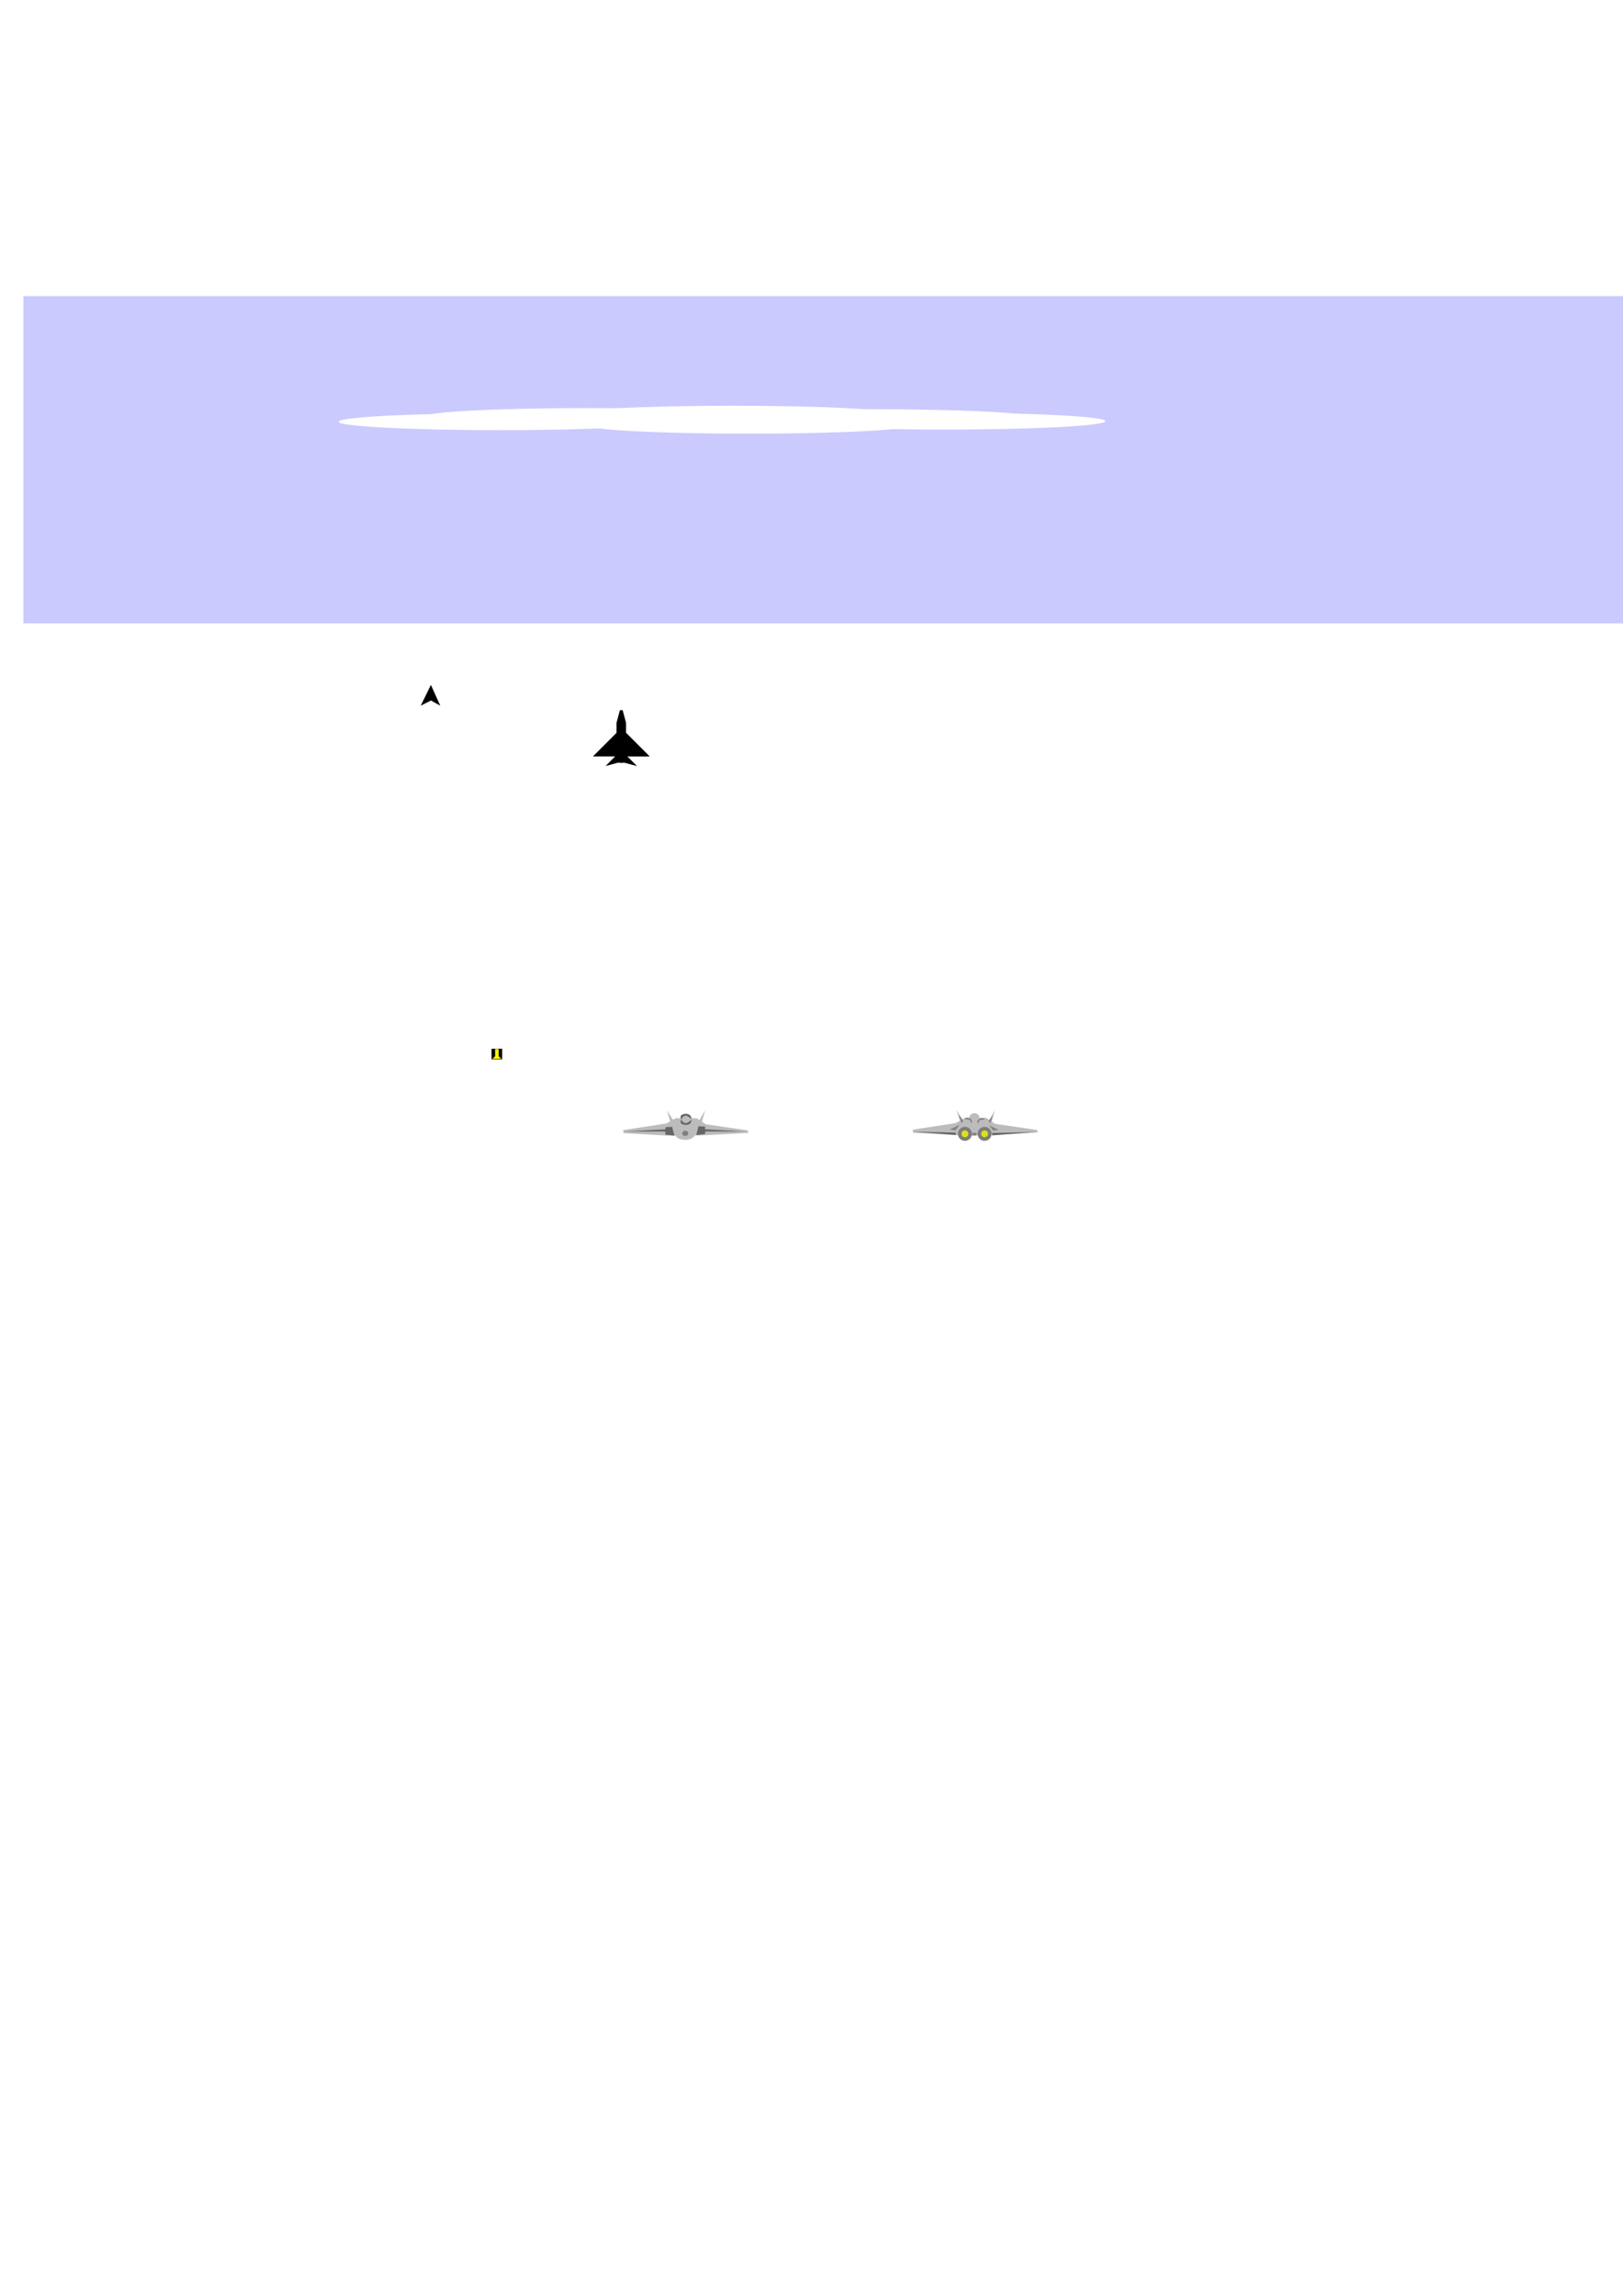 <?xml version="1.0" encoding="UTF-8" standalone="no"?>
<!-- Created with Inkscape (http://www.inkscape.org/) -->

<svg
   xmlns:dc="http://purl.org/dc/elements/1.1/"
   xmlns:cc="http://creativecommons.org/ns#"
   xmlns:rdf="http://www.w3.org/1999/02/22-rdf-syntax-ns#"
   xmlns:svg="http://www.w3.org/2000/svg"
   xmlns="http://www.w3.org/2000/svg"
   xmlns:xlink="http://www.w3.org/1999/xlink"
   xmlns:sodipodi="http://sodipodi.sourceforge.net/DTD/sodipodi-0.dtd"
   xmlns:inkscape="http://www.inkscape.org/namespaces/inkscape"
   width="744.094"
   height="1052.362"
   id="svg2"
   version="1.1"
   inkscape:version="0.48.1 r9760"
   sodipodi:docname="drawing-1.svg">
  <defs
     id="defs4">
    <linearGradient
       inkscape:collect="always"
       id="linearGradient4923">
      <stop
         style="stop-color:#ffffff;stop-opacity:1;"
         offset="0"
         id="stop4925" />
      <stop
         style="stop-color:#ffffff;stop-opacity:0;"
         offset="1"
         id="stop4927" />
    </linearGradient>
    <filter
       inkscape:collect="always"
       id="filter3829"
       x="-0.09"
       width="1.18"
       y="-0.266"
       height="1.532">
      <feGaussianBlur
         inkscape:collect="always"
         stdDeviation="2.619"
         id="feGaussianBlur3831" />
    </filter>
    <filter
       inkscape:collect="always"
       id="filter4003"
       x="-0.343"
       width="1.685"
       y="-1.013"
       height="3.027">
      <feGaussianBlur
         inkscape:collect="always"
         stdDeviation="9.972"
         id="feGaussianBlur4005" />
    </filter>
    <filter
       inkscape:collect="always"
       id="filter4007"
       x="-0.36"
       width="1.72"
       y="-1.065"
       height="3.129">
      <feGaussianBlur
         inkscape:collect="always"
         stdDeviation="10.475"
         id="feGaussianBlur4009" />
    </filter>
    <linearGradient
       inkscape:collect="always"
       xlink:href="#linearGradient4923"
       id="linearGradient4929"
       x1="289.409"
       y1="-497.284"
       x2="289.409"
       y2="-584.07"
       gradientUnits="userSpaceOnUse" />
    <linearGradient
       inkscape:collect="always"
       xlink:href="#linearGradient4923"
       id="linearGradient4935"
       gradientUnits="userSpaceOnUse"
       x1="289.409"
       y1="-497.284"
       x2="289.409"
       y2="-584.07" />
    <linearGradient
       inkscape:collect="always"
       xlink:href="#linearGradient4923"
       id="linearGradient4951"
       gradientUnits="userSpaceOnUse"
       x1="289.409"
       y1="-497.284"
       x2="289.409"
       y2="-584.07" />
    <linearGradient
       inkscape:collect="always"
       xlink:href="#linearGradient4923"
       id="linearGradient5060"
       gradientUnits="userSpaceOnUse"
       x1="289.409"
       y1="-497.284"
       x2="289.409"
       y2="-584.07"
       gradientTransform="matrix(1.276,0,0,0.995,2.672,-157.04)" />
  </defs>
  <sodipodi:namedview
     id="base"
     pagecolor="#ffffff"
     bordercolor="#666666"
     borderopacity="1.0"
     inkscape:pageopacity="0.0"
     inkscape:pageshadow="2"
     inkscape:zoom="2.8"
     inkscape:cx="255.71394"
     inkscape:cy="565.25293"
     inkscape:document-units="px"
     inkscape:current-layer="g2999"
     showgrid="false"
     inkscape:window-width="1366"
     inkscape:window-height="717"
     inkscape:window-x="0"
     inkscape:window-y="24"
     inkscape:window-maximized="1" />
  <g
     inkscape:label="Layer 1"
     inkscape:groupmode="layer"
     id="layer1">
    <g
       id="g2999"
       inkscape:export-filename="/home/ubuntu/htdocs/js/nodejs/topgun/public/images/plane.png"
       inkscape:export-xdpi="67.948006"
       inkscape:export-ydpi="67.948006"
       transform="matrix(0.726,0,0,0.726,74.187,89.084)">
      <g
         id="g3007"
         inkscape:export-filename="/home/ubuntu/htdocs/js/nodejs/topgun/public/images/plane.png"
         inkscape:export-xdpi="96.419998"
         inkscape:export-ydpi="96.419998">
        <rect
           style="fill:#ffffff;fill-opacity:1;stroke:none"
           id="rect2997"
           width="38.571"
           height="38.57"
           x="270.714"
           y="322.996"
           ry="2.02" />
        <path
           style="fill:#000000;stroke:#000000;stroke-width:1px;stroke-linecap:butt;stroke-linejoin:miter;stroke-opacity:1"
           d="m 289.643,326.291 -2.019,7.533 0,6.395 -14.169,14.169 14.045,0 -5.594,5.594 6.094,-1.633 2.357,0 0,-32.059 z"
           id="path2989"
           inkscape:connector-curvature="0" />
        <path
           inkscape:connector-curvature="0"
           id="path2991"
           d="m 290.632,326.164 2.028,7.569 0,6.425 14.236,14.236 -14.111,0 5.62,5.62 -6.123,-1.641 -2.368,0 0,-32.21 z"
           style="fill:#000000;stroke:#000000;stroke-width:1.005px;stroke-linecap:butt;stroke-linejoin:miter;stroke-opacity:1" />
      </g>
      <g
         id="g3786"
         inkscape:export-filename="/home/ubuntu/htdocs/js/nodejs/topgun/public/images/plane.png"
         inkscape:export-xdpi="90"
         inkscape:export-ydpi="90">
        <rect
           inkscape:export-ydpi="90"
           inkscape:export-xdpi="90"
           inkscape:export-filename="/home/ubuntu/htdocs/js/nodejs/topgun/public/images/enemy.png"
           ry="0"
           y="309.531"
           x="162.483"
           height="13.775"
           width="13.775"
           id="rect3782"
           style="fill:#ffffff;fill-opacity:1;stroke:none" />
        <path
           inkscape:export-filename="/home/ubuntu/htdocs/js/nodejs/topgun/public/images/enemy.png"
           inkscape:export-ydpi="90"
           inkscape:export-xdpi="90"
           sodipodi:nodetypes="cccc"
           inkscape:connector-curvature="0"
           id="path3012"
           d="m 169.925,309.716 -6.428,13.166 12.355,0 z"
           style="fill:#000000;stroke:none" />
        <path
           sodipodi:nodetypes="cccc"
           inkscape:connector-curvature="0"
           id="path3784"
           d="m 163.252,322.968 6.724,-3.389 6.062,3.386 z"
           style="fill:#ffffff;stroke:none" />
      </g>
      <g
         id="g3861"
         transform="matrix(1.797,0,0,0.557,677.224,108.59)"
         style="filter:url(#filter4003)"
         inkscape:export-filename="/home/ubuntu/htdocs/js/nodejs/topgun/public/images/stitched-panorama-reel.jpg.png"
         inkscape:export-xdpi="110.39"
         inkscape:export-ydpi="110.39">
        <path
           sodipodi:type="arc"
           style="fill:#ffffff;fill-opacity:1;stroke:none"
           id="path3863"
           sodipodi:cx="77.85714"
           sodipodi:cy="263.07648"
           sodipodi:rx="10.714286"
           sodipodi:ry="2.8571429"
           d="m 88.571,263.076 c 0,1.578 -4.797,2.857 -10.714,2.857 -5.917,0 -10.714,-1.279 -10.714,-2.857 0,-1.578 4.797,-2.857 10.714,-2.857 5.917,0 10.714,1.279 10.714,2.857 z"
           transform="matrix(1.377,0,0,2.497,-102.192,-413.952)" />
        <path
           transform="matrix(1.377,0,0,2.497,-94.32,-418.38)"
           d="m 88.571,263.076 c 0,1.578 -4.797,2.857 -10.714,2.857 -5.917,0 -10.714,-1.279 -10.714,-2.857 0,-1.578 4.797,-2.857 10.714,-2.857 5.917,0 10.714,1.279 10.714,2.857 z"
           sodipodi:ry="2.8571429"
           sodipodi:rx="10.714286"
           sodipodi:cy="263.07648"
           sodipodi:cx="77.85714"
           id="path3865"
           style="fill:#ffffff;fill-opacity:1;stroke:none"
           sodipodi:type="arc" />
        <path
           sodipodi:type="arc"
           style="fill:#ffffff;fill-opacity:1;stroke:none"
           id="path3867"
           sodipodi:cx="77.85714"
           sodipodi:cy="263.07648"
           sodipodi:rx="10.714286"
           sodipodi:ry="2.8571429"
           d="m 88.571,263.076 c 0,1.578 -4.797,2.857 -10.714,2.857 -5.917,0 -10.714,-1.279 -10.714,-2.857 0,-1.578 4.797,-2.857 10.714,-2.857 5.917,0 10.714,1.279 10.714,2.857 z"
           transform="matrix(1.377,0,0,2.497,-79.562,-411.001)" />
        <path
           transform="matrix(1.377,0,0,2.497,-68.246,-417.396)"
           d="m 88.571,263.076 c 0,1.578 -4.797,2.857 -10.714,2.857 -5.917,0 -10.714,-1.279 -10.714,-2.857 0,-1.578 4.797,-2.857 10.714,-2.857 5.917,0 10.714,1.279 10.714,2.857 z"
           sodipodi:ry="2.8571429"
           sodipodi:rx="10.714286"
           sodipodi:cy="263.07648"
           sodipodi:cx="77.85714"
           id="path3869"
           style="fill:#ffffff;fill-opacity:1;stroke:none"
           sodipodi:type="arc" />
        <path
           sodipodi:type="arc"
           style="fill:#ffffff;fill-opacity:1;stroke:none"
           id="path3871"
           sodipodi:cx="77.85714"
           sodipodi:cy="263.07648"
           sodipodi:rx="10.714286"
           sodipodi:ry="2.8571429"
           d="m 88.571,263.076 c 0,1.578 -4.797,2.857 -10.714,2.857 -5.917,0 -10.714,-1.279 -10.714,-2.857 0,-1.578 4.797,-2.857 10.714,-2.857 5.917,0 10.714,1.279 10.714,2.857 z"
           transform="matrix(1.377,0,0,2.497,-81.037,-420.348)" />
        <path
           transform="matrix(1.377,0,0,2.497,-61.851,-414.444)"
           d="m 88.571,263.076 c 0,1.578 -4.797,2.857 -10.714,2.857 -5.917,0 -10.714,-1.279 -10.714,-2.857 0,-1.578 4.797,-2.857 10.714,-2.857 5.917,0 10.714,1.279 10.714,2.857 z"
           sodipodi:ry="2.8571429"
           sodipodi:rx="10.714286"
           sodipodi:cy="263.07648"
           sodipodi:cx="77.85714"
           id="path3873"
           style="fill:#ffffff;fill-opacity:1;stroke:none"
           sodipodi:type="arc" />
      </g>
      <rect
         style="fill:#cacaff;fill-opacity:1;stroke:none"
         id="rect3791"
         width="2275.612"
         height="206.623"
         x="-87.398"
         y="64.266"
         inkscape:export-filename="/home/ubuntu/htdocs/js/nodejs/topgun/public/images/stitched-panorama-reel.jpg.png"
         inkscape:export-xdpi="110.39"
         inkscape:export-ydpi="110.39" />
      <g
         style="filter:url(#filter4007)"
         id="g4011"
         transform="matrix(3.198,0,0,0.345,1025.93,91.338)"
         inkscape:export-filename="/home/ubuntu/htdocs/js/nodejs/topgun/public/images/stitched-panorama-reel.jpg.png"
         inkscape:export-xdpi="110.39"
         inkscape:export-ydpi="110.39">
        <path
           sodipodi:type="arc"
           style="fill:#ffffff;fill-opacity:1;stroke:none"
           id="path4013"
           sodipodi:cx="77.85714"
           sodipodi:cy="263.07648"
           sodipodi:rx="10.714286"
           sodipodi:ry="2.8571429"
           d="m 88.571,263.076 c 0,1.578 -4.797,2.857 -10.714,2.857 -5.917,0 -10.714,-1.279 -10.714,-2.857 0,-1.578 4.797,-2.857 10.714,-2.857 5.917,0 10.714,1.279 10.714,2.857 z"
           transform="matrix(1.377,0,0,2.497,-102.192,-413.952)" />
        <path
           transform="matrix(1.377,0,0,2.497,-94.32,-418.38)"
           d="m 88.571,263.076 c 0,1.578 -4.797,2.857 -10.714,2.857 -5.917,0 -10.714,-1.279 -10.714,-2.857 0,-1.578 4.797,-2.857 10.714,-2.857 5.917,0 10.714,1.279 10.714,2.857 z"
           sodipodi:ry="2.8571429"
           sodipodi:rx="10.714286"
           sodipodi:cy="263.07648"
           sodipodi:cx="77.85714"
           id="path4015"
           style="fill:#ffffff;fill-opacity:1;stroke:none"
           sodipodi:type="arc" />
        <path
           sodipodi:type="arc"
           style="fill:#ffffff;fill-opacity:1;stroke:none"
           id="path4017"
           sodipodi:cx="77.85714"
           sodipodi:cy="263.07648"
           sodipodi:rx="10.714286"
           sodipodi:ry="2.8571429"
           d="m 88.571,263.076 c 0,1.578 -4.797,2.857 -10.714,2.857 -5.917,0 -10.714,-1.279 -10.714,-2.857 0,-1.578 4.797,-2.857 10.714,-2.857 5.917,0 10.714,1.279 10.714,2.857 z"
           transform="matrix(1.377,0,0,2.497,-79.562,-411.001)" />
        <path
           transform="matrix(1.377,0,0,2.497,-68.246,-417.396)"
           d="m 88.571,263.076 c 0,1.578 -4.797,2.857 -10.714,2.857 -5.917,0 -10.714,-1.279 -10.714,-2.857 0,-1.578 4.797,-2.857 10.714,-2.857 5.917,0 10.714,1.279 10.714,2.857 z"
           sodipodi:ry="2.8571429"
           sodipodi:rx="10.714286"
           sodipodi:cy="263.07648"
           sodipodi:cx="77.85714"
           id="path4019"
           style="fill:#ffffff;fill-opacity:1;stroke:none"
           sodipodi:type="arc" />
        <path
           sodipodi:type="arc"
           style="fill:#ffffff;fill-opacity:1;stroke:none"
           id="path4021"
           sodipodi:cx="77.85714"
           sodipodi:cy="263.07648"
           sodipodi:rx="10.714286"
           sodipodi:ry="2.8571429"
           d="m 88.571,263.076 c 0,1.578 -4.797,2.857 -10.714,2.857 -5.917,0 -10.714,-1.279 -10.714,-2.857 0,-1.578 4.797,-2.857 10.714,-2.857 5.917,0 10.714,1.279 10.714,2.857 z"
           transform="matrix(1.377,0,0,2.497,-81.037,-420.348)" />
        <path
           transform="matrix(1.377,0,0,2.497,-61.851,-414.444)"
           d="m 88.571,263.076 c 0,1.578 -4.797,2.857 -10.714,2.857 -5.917,0 -10.714,-1.279 -10.714,-2.857 0,-1.578 4.797,-2.857 10.714,-2.857 5.917,0 10.714,1.279 10.714,2.857 z"
           sodipodi:ry="2.8571429"
           sodipodi:rx="10.714286"
           sodipodi:cy="263.07648"
           sodipodi:cx="77.85714"
           id="path4023"
           style="fill:#ffffff;fill-opacity:1;stroke:none"
           sodipodi:type="arc" />
      </g>
      <g
         transform="matrix(6.933,0,0,0.747,179.155,-37.905)"
         id="g4025"
         style="filter:url(#filter4007)"
         inkscape:export-filename="/home/ubuntu/htdocs/js/nodejs/topgun/public/images/stitched-panorama-reel.jpg.png"
         inkscape:export-xdpi="110.39"
         inkscape:export-ydpi="110.39">
        <path
           transform="matrix(1.377,0,0,2.497,-102.192,-413.952)"
           d="m 88.571,263.076 c 0,1.578 -4.797,2.857 -10.714,2.857 -5.917,0 -10.714,-1.279 -10.714,-2.857 0,-1.578 4.797,-2.857 10.714,-2.857 5.917,0 10.714,1.279 10.714,2.857 z"
           sodipodi:ry="2.8571429"
           sodipodi:rx="10.714286"
           sodipodi:cy="263.07648"
           sodipodi:cx="77.85714"
           id="path4027"
           style="fill:#ffffff;fill-opacity:1;stroke:none"
           sodipodi:type="arc" />
        <path
           sodipodi:type="arc"
           style="fill:#ffffff;fill-opacity:1;stroke:none"
           id="path4029"
           sodipodi:cx="77.85714"
           sodipodi:cy="263.07648"
           sodipodi:rx="10.714286"
           sodipodi:ry="2.8571429"
           d="m 88.571,263.076 c 0,1.578 -4.797,2.857 -10.714,2.857 -5.917,0 -10.714,-1.279 -10.714,-2.857 0,-1.578 4.797,-2.857 10.714,-2.857 5.917,0 10.714,1.279 10.714,2.857 z"
           transform="matrix(1.377,0,0,2.497,-94.32,-418.38)" />
        <path
           transform="matrix(1.377,0,0,2.497,-79.562,-411.001)"
           d="m 88.571,263.076 c 0,1.578 -4.797,2.857 -10.714,2.857 -5.917,0 -10.714,-1.279 -10.714,-2.857 0,-1.578 4.797,-2.857 10.714,-2.857 5.917,0 10.714,1.279 10.714,2.857 z"
           sodipodi:ry="2.8571429"
           sodipodi:rx="10.714286"
           sodipodi:cy="263.07648"
           sodipodi:cx="77.85714"
           id="path4031"
           style="fill:#ffffff;fill-opacity:1;stroke:none"
           sodipodi:type="arc" />
        <path
           sodipodi:type="arc"
           style="fill:#ffffff;fill-opacity:1;stroke:none"
           id="path4033"
           sodipodi:cx="77.85714"
           sodipodi:cy="263.07648"
           sodipodi:rx="10.714286"
           sodipodi:ry="2.8571429"
           d="m 88.571,263.076 c 0,1.578 -4.797,2.857 -10.714,2.857 -5.917,0 -10.714,-1.279 -10.714,-2.857 0,-1.578 4.797,-2.857 10.714,-2.857 5.917,0 10.714,1.279 10.714,2.857 z"
           transform="matrix(1.377,0,0,2.497,-68.246,-417.396)" />
        <path
           transform="matrix(1.377,0,0,2.497,-81.037,-420.348)"
           d="m 88.571,263.076 c 0,1.578 -4.797,2.857 -10.714,2.857 -5.917,0 -10.714,-1.279 -10.714,-2.857 0,-1.578 4.797,-2.857 10.714,-2.857 5.917,0 10.714,1.279 10.714,2.857 z"
           sodipodi:ry="2.8571429"
           sodipodi:rx="10.714286"
           sodipodi:cy="263.07648"
           sodipodi:cx="77.85714"
           id="path4035"
           style="fill:#ffffff;fill-opacity:1;stroke:none"
           sodipodi:type="arc" />
        <path
           sodipodi:type="arc"
           style="fill:#ffffff;fill-opacity:1;stroke:none"
           id="path4037"
           sodipodi:cx="77.85714"
           sodipodi:cy="263.07648"
           sodipodi:rx="10.714286"
           sodipodi:ry="2.8571429"
           d="m 88.571,263.076 c 0,1.578 -4.797,2.857 -10.714,2.857 -5.917,0 -10.714,-1.279 -10.714,-2.857 0,-1.578 4.797,-2.857 10.714,-2.857 5.917,0 10.714,1.279 10.714,2.857 z"
           transform="matrix(1.377,0,0,2.497,-61.851,-414.444)" />
      </g>
      <g
         style="filter:url(#filter3829)"
         id="g4043"
         transform="matrix(2.533,0,0,1.495,1893.386,-120.867)"
         inkscape:export-filename="/home/ubuntu/htdocs/js/nodejs/topgun/public/images/stitched-panorama-reel.jpg.png"
         inkscape:export-xdpi="110.39"
         inkscape:export-ydpi="110.39">
        <path
           sodipodi:type="arc"
           style="fill:#ffffff;fill-opacity:1;stroke:none"
           id="path4045"
           sodipodi:cx="77.85714"
           sodipodi:cy="263.07648"
           sodipodi:rx="10.714286"
           sodipodi:ry="2.8571429"
           d="m 88.571,263.076 c 0,1.578 -4.797,2.857 -10.714,2.857 -5.917,0 -10.714,-1.279 -10.714,-2.857 0,-1.578 4.797,-2.857 10.714,-2.857 5.917,0 10.714,1.279 10.714,2.857 z"
           transform="matrix(1.377,0,0,2.497,-102.192,-413.952)" />
        <path
           transform="matrix(1.377,0,0,2.497,-94.32,-418.38)"
           d="m 88.571,263.076 c 0,1.578 -4.797,2.857 -10.714,2.857 -5.917,0 -10.714,-1.279 -10.714,-2.857 0,-1.578 4.797,-2.857 10.714,-2.857 5.917,0 10.714,1.279 10.714,2.857 z"
           sodipodi:ry="2.8571429"
           sodipodi:rx="10.714286"
           sodipodi:cy="263.07648"
           sodipodi:cx="77.85714"
           id="path4047"
           style="fill:#ffffff;fill-opacity:1;stroke:none"
           sodipodi:type="arc" />
        <path
           sodipodi:type="arc"
           style="fill:#ffffff;fill-opacity:1;stroke:none"
           id="path4049"
           sodipodi:cx="77.85714"
           sodipodi:cy="263.07648"
           sodipodi:rx="10.714286"
           sodipodi:ry="2.8571429"
           d="m 88.571,263.076 c 0,1.578 -4.797,2.857 -10.714,2.857 -5.917,0 -10.714,-1.279 -10.714,-2.857 0,-1.578 4.797,-2.857 10.714,-2.857 5.917,0 10.714,1.279 10.714,2.857 z"
           transform="matrix(1.377,0,0,2.497,-79.562,-411.001)" />
        <path
           transform="matrix(1.377,0,0,2.497,-68.246,-417.396)"
           d="m 88.571,263.076 c 0,1.578 -4.797,2.857 -10.714,2.857 -5.917,0 -10.714,-1.279 -10.714,-2.857 0,-1.578 4.797,-2.857 10.714,-2.857 5.917,0 10.714,1.279 10.714,2.857 z"
           sodipodi:ry="2.8571429"
           sodipodi:rx="10.714286"
           sodipodi:cy="263.07648"
           sodipodi:cx="77.85714"
           id="path4051"
           style="fill:#ffffff;fill-opacity:1;stroke:none"
           sodipodi:type="arc" />
        <path
           sodipodi:type="arc"
           style="fill:#ffffff;fill-opacity:1;stroke:none"
           id="path4053"
           sodipodi:cx="77.85714"
           sodipodi:cy="263.07648"
           sodipodi:rx="10.714286"
           sodipodi:ry="2.8571429"
           d="m 88.571,263.076 c 0,1.578 -4.797,2.857 -10.714,2.857 -5.917,0 -10.714,-1.279 -10.714,-2.857 0,-1.578 4.797,-2.857 10.714,-2.857 5.917,0 10.714,1.279 10.714,2.857 z"
           transform="matrix(1.377,0,0,2.497,-81.037,-420.348)" />
        <path
           transform="matrix(1.377,0,0,2.497,-61.851,-414.444)"
           d="m 88.571,263.076 c 0,1.578 -4.797,2.857 -10.714,2.857 -5.917,0 -10.714,-1.279 -10.714,-2.857 0,-1.578 4.797,-2.857 10.714,-2.857 5.917,0 10.714,1.279 10.714,2.857 z"
           sodipodi:ry="2.8571429"
           sodipodi:rx="10.714286"
           sodipodi:cy="263.07648"
           sodipodi:cx="77.85714"
           id="path4055"
           style="fill:#ffffff;fill-opacity:1;stroke:none"
           sodipodi:type="arc" />
      </g>
      <rect
         style="fill:#000000;fill-opacity:1;stroke:none"
         id="rect4532"
         width="413.247"
         height="413.247"
         x="-1549.325"
         y="-802.297"
         inkscape:export-filename="/home/ubuntu/htdocs/js/nodejs/topgun/public/images/radar.png"
         inkscape:export-xdpi="90"
         inkscape:export-ydpi="90" />
      <rect
         y="427.423"
         x="-1549.325"
         height="1.968"
         width="413.247"
         id="rect4538"
         style="fill:#666666;fill-opacity:1;stroke:none"
         transform="scale(1,-1)"
         inkscape:export-filename="/home/ubuntu/htdocs/js/nodejs/topgun/public/images/radar.png"
         inkscape:export-xdpi="90"
         inkscape:export-ydpi="90" />
      <rect
         transform="scale(1,-1)"
         style="fill:#666666;fill-opacity:1;stroke:none"
         id="rect4540"
         width="413.247"
         height="1.968"
         x="-1549.325"
         y="442.182"
         inkscape:export-filename="/home/ubuntu/htdocs/js/nodejs/topgun/public/images/radar.png"
         inkscape:export-xdpi="90"
         inkscape:export-ydpi="90" />
      <rect
         y="457.925"
         x="-1549.325"
         height="1.968"
         width="413.247"
         id="rect4542"
         style="fill:#666666;fill-opacity:1;stroke:none"
         transform="scale(1,-1)"
         inkscape:export-filename="/home/ubuntu/htdocs/js/nodejs/topgun/public/images/radar.png"
         inkscape:export-xdpi="90"
         inkscape:export-ydpi="90" />
      <rect
         transform="scale(1,-1)"
         style="fill:#666666;fill-opacity:1;stroke:none"
         id="rect4544"
         width="413.247"
         height="1.968"
         x="-1549.325"
         y="476.619"
         inkscape:export-filename="/home/ubuntu/htdocs/js/nodejs/topgun/public/images/radar.png"
         inkscape:export-xdpi="90"
         inkscape:export-ydpi="90" />
      <rect
         y="493.149"
         x="-1549.325"
         height="1.968"
         width="413.247"
         id="rect4546"
         style="fill:#666666;fill-opacity:1;stroke:none"
         transform="scale(1,-1)"
         inkscape:export-filename="/home/ubuntu/htdocs/js/nodejs/topgun/public/images/radar.png"
         inkscape:export-xdpi="90"
         inkscape:export-ydpi="90" />
      <rect
         transform="scale(1,-1)"
         style="fill:#666666;fill-opacity:1;stroke:none"
         id="rect4559"
         width="413.247"
         height="1.968"
         x="-1549.325"
         y="510.073"
         inkscape:export-filename="/home/ubuntu/htdocs/js/nodejs/topgun/public/images/radar.png"
         inkscape:export-xdpi="90"
         inkscape:export-ydpi="90" />
      <rect
         y="524.831"
         x="-1549.325"
         height="1.968"
         width="413.247"
         id="rect4561"
         style="fill:#666666;fill-opacity:1;stroke:none"
         transform="scale(1,-1)"
         inkscape:export-filename="/home/ubuntu/htdocs/js/nodejs/topgun/public/images/radar.png"
         inkscape:export-xdpi="90"
         inkscape:export-ydpi="90" />
      <rect
         transform="scale(1,-1)"
         style="fill:#666666;fill-opacity:1;stroke:none"
         id="rect4563"
         width="413.247"
         height="1.968"
         x="-1549.325"
         y="540.574"
         inkscape:export-filename="/home/ubuntu/htdocs/js/nodejs/topgun/public/images/radar.png"
         inkscape:export-xdpi="90"
         inkscape:export-ydpi="90" />
      <rect
         y="559.269"
         x="-1549.325"
         height="1.968"
         width="413.247"
         id="rect4565"
         style="fill:#666666;fill-opacity:1;stroke:none"
         transform="scale(1,-1)"
         inkscape:export-filename="/home/ubuntu/htdocs/js/nodejs/topgun/public/images/radar.png"
         inkscape:export-xdpi="90"
         inkscape:export-ydpi="90" />
      <rect
         transform="scale(1,-1)"
         style="fill:#4d4d4d;fill-opacity:1;stroke:none"
         id="rect4567"
         width="413.247"
         height="1.968"
         x="-1549.325"
         y="572.847"
         inkscape:export-filename="/home/ubuntu/htdocs/js/nodejs/topgun/public/images/radar.png"
         inkscape:export-xdpi="90"
         inkscape:export-ydpi="90" />
      <rect
         y="588.294"
         x="-1549.325"
         height="1.968"
         width="413.247"
         id="rect4569"
         style="fill:#ffffff;fill-opacity:1;stroke:none"
         transform="scale(1,-1)"
         inkscape:export-filename="/home/ubuntu/htdocs/js/nodejs/topgun/public/images/radar.png"
         inkscape:export-xdpi="90"
         inkscape:export-ydpi="90" />
      <rect
         transform="scale(1,-1)"
         style="fill:#666666;fill-opacity:1;stroke:none"
         id="rect4571"
         width="413.247"
         height="1.968"
         x="-1549.325"
         y="607.481"
         inkscape:export-filename="/home/ubuntu/htdocs/js/nodejs/topgun/public/images/radar.png"
         inkscape:export-xdpi="90"
         inkscape:export-ydpi="90" />
      <rect
         y="623.223"
         x="-1549.325"
         height="1.968"
         width="413.247"
         id="rect4573"
         style="fill:#666666;fill-opacity:1;stroke:none"
         transform="scale(1,-1)"
         inkscape:export-filename="/home/ubuntu/htdocs/js/nodejs/topgun/public/images/radar.png"
         inkscape:export-xdpi="90"
         inkscape:export-ydpi="90" />
      <rect
         transform="scale(1,-1)"
         style="fill:#666666;fill-opacity:1;stroke:none"
         id="rect4575"
         width="413.247"
         height="1.968"
         x="-1549.325"
         y="641.918"
         inkscape:export-filename="/home/ubuntu/htdocs/js/nodejs/topgun/public/images/radar.png"
         inkscape:export-xdpi="90"
         inkscape:export-ydpi="90" />
      <rect
         y="658.448"
         x="-1549.325"
         height="1.968"
         width="413.247"
         id="rect4577"
         style="fill:#666666;fill-opacity:1;stroke:none"
         transform="scale(1,-1)"
         inkscape:export-filename="/home/ubuntu/htdocs/js/nodejs/topgun/public/images/radar.png"
         inkscape:export-xdpi="90"
         inkscape:export-ydpi="90" />
      <rect
         transform="scale(1,-1)"
         style="fill:#666666;fill-opacity:1;stroke:none"
         id="rect4579"
         width="413.247"
         height="1.968"
         x="-1549.325"
         y="678.323"
         inkscape:export-filename="/home/ubuntu/htdocs/js/nodejs/topgun/public/images/radar.png"
         inkscape:export-xdpi="90"
         inkscape:export-ydpi="90" />
      <rect
         y="693.082"
         x="-1549.325"
         height="1.968"
         width="413.247"
         id="rect4581"
         style="fill:#666666;fill-opacity:1;stroke:none"
         transform="scale(1,-1)"
         inkscape:export-filename="/home/ubuntu/htdocs/js/nodejs/topgun/public/images/radar.png"
         inkscape:export-xdpi="90"
         inkscape:export-ydpi="90" />
      <rect
         transform="scale(1,-1)"
         style="fill:#666666;fill-opacity:1;stroke:none"
         id="rect4583"
         width="413.247"
         height="1.968"
         x="-1549.325"
         y="708.825"
         inkscape:export-filename="/home/ubuntu/htdocs/js/nodejs/topgun/public/images/radar.png"
         inkscape:export-xdpi="90"
         inkscape:export-ydpi="90" />
      <rect
         y="727.519"
         x="-1549.325"
         height="1.968"
         width="413.247"
         id="rect4585"
         style="fill:#666666;fill-opacity:1;stroke:none"
         transform="scale(1,-1)"
         inkscape:export-filename="/home/ubuntu/htdocs/js/nodejs/topgun/public/images/radar.png"
         inkscape:export-xdpi="90"
         inkscape:export-ydpi="90" />
      <rect
         transform="scale(1,-1)"
         style="fill:#666666;fill-opacity:1;stroke:none"
         id="rect4587"
         width="413.247"
         height="1.968"
         x="-1549.325"
         y="744.049"
         inkscape:export-filename="/home/ubuntu/htdocs/js/nodejs/topgun/public/images/radar.png"
         inkscape:export-xdpi="90"
         inkscape:export-ydpi="90" />
      <rect
         transform="scale(1,-1)"
         style="fill:#666666;fill-opacity:1;stroke:none"
         id="rect4589"
         width="413.247"
         height="1.968"
         x="-1549.325"
         y="399.873"
         inkscape:export-filename="/home/ubuntu/htdocs/js/nodejs/topgun/public/images/radar.png"
         inkscape:export-xdpi="90"
         inkscape:export-ydpi="90" />
      <rect
         transform="scale(1,-1)"
         style="fill:#666666;fill-opacity:1;stroke:none"
         id="rect4591"
         width="413.247"
         height="1.968"
         x="-1549.325"
         y="412.664"
         inkscape:export-filename="/home/ubuntu/htdocs/js/nodejs/topgun/public/images/radar.png"
         inkscape:export-xdpi="90"
         inkscape:export-ydpi="90" />
      <rect
         y="758.021"
         x="-1549.325"
         height="1.968"
         width="413.247"
         id="rect4593"
         style="fill:#666666;fill-opacity:1;stroke:none"
         transform="scale(1,-1)"
         inkscape:export-filename="/home/ubuntu/htdocs/js/nodejs/topgun/public/images/radar.png"
         inkscape:export-xdpi="90"
         inkscape:export-ydpi="90" />
      <rect
         transform="scale(1,-1)"
         style="fill:#666666;fill-opacity:1;stroke:none"
         id="rect4595"
         width="413.247"
         height="1.968"
         x="-1549.325"
         y="776.715"
         inkscape:export-filename="/home/ubuntu/htdocs/js/nodejs/topgun/public/images/radar.png"
         inkscape:export-xdpi="90"
         inkscape:export-ydpi="90" />
      <rect
         y="793.245"
         x="-1549.325"
         height="1.968"
         width="413.247"
         id="rect4597"
         style="fill:#666666;fill-opacity:1;stroke:none"
         transform="scale(1,-1)"
         inkscape:export-filename="/home/ubuntu/htdocs/js/nodejs/topgun/public/images/radar.png"
         inkscape:export-xdpi="90"
         inkscape:export-ydpi="90" />
      <rect
         y="-1146.901"
         x="-801.313"
         height="1.968"
         width="413.247"
         id="rect4599"
         style="fill:#666666;fill-opacity:1;stroke:none"
         transform="matrix(0,1,1,0,0,0)"
         inkscape:export-filename="/home/ubuntu/htdocs/js/nodejs/topgun/public/images/radar.png"
         inkscape:export-xdpi="90"
         inkscape:export-ydpi="90" />
      <rect
         transform="matrix(0,1,1,0,0,0)"
         style="fill:#666666;fill-opacity:1;stroke:none"
         id="rect4601"
         width="413.247"
         height="1.968"
         x="-801.313"
         y="-1158.708"
         inkscape:export-filename="/home/ubuntu/htdocs/js/nodejs/topgun/public/images/radar.png"
         inkscape:export-xdpi="90"
         inkscape:export-ydpi="90" />
      <rect
         y="-1171.499"
         x="-801.313"
         height="1.968"
         width="413.247"
         id="rect4603"
         style="fill:#666666;fill-opacity:1;stroke:none"
         transform="matrix(0,1,1,0,0,0)"
         inkscape:export-filename="/home/ubuntu/htdocs/js/nodejs/topgun/public/images/radar.png"
         inkscape:export-xdpi="90"
         inkscape:export-ydpi="90" />
      <rect
         transform="matrix(0,1,1,0,0,0)"
         style="fill:#666666;fill-opacity:1;stroke:none"
         id="rect4605"
         width="413.247"
         height="1.968"
         x="-801.313"
         y="-1183.306"
         inkscape:export-filename="/home/ubuntu/htdocs/js/nodejs/topgun/public/images/radar.png"
         inkscape:export-xdpi="90"
         inkscape:export-ydpi="90" />
      <rect
         transform="matrix(0,1,1,0,0,0)"
         style="fill:#666666;fill-opacity:1;stroke:none"
         id="rect4607"
         width="413.247"
         height="1.968"
         x="-801.313"
         y="-1196.097"
         inkscape:export-filename="/home/ubuntu/htdocs/js/nodejs/topgun/public/images/radar.png"
         inkscape:export-xdpi="90"
         inkscape:export-ydpi="90" />
      <rect
         y="-1207.904"
         x="-801.313"
         height="1.968"
         width="413.247"
         id="rect4609"
         style="fill:#666666;fill-opacity:1;stroke:none"
         transform="matrix(0,1,1,0,0,0)"
         inkscape:export-filename="/home/ubuntu/htdocs/js/nodejs/topgun/public/images/radar.png"
         inkscape:export-xdpi="90"
         inkscape:export-ydpi="90" />
      <rect
         transform="matrix(0,1,1,0,0,0)"
         style="fill:#666666;fill-opacity:1;stroke:none"
         id="rect4611"
         width="413.247"
         height="1.968"
         x="-801.313"
         y="-1220.695"
         inkscape:export-filename="/home/ubuntu/htdocs/js/nodejs/topgun/public/images/radar.png"
         inkscape:export-xdpi="90"
         inkscape:export-ydpi="90" />
      <rect
         y="-1232.502"
         x="-801.313"
         height="1.968"
         width="413.247"
         id="rect4613"
         style="fill:#666666;fill-opacity:1;stroke:none"
         transform="matrix(0,1,1,0,0,0)"
         inkscape:export-filename="/home/ubuntu/htdocs/js/nodejs/topgun/public/images/radar.png"
         inkscape:export-xdpi="90"
         inkscape:export-ydpi="90" />
      <rect
         y="-1244.309"
         x="-801.313"
         height="1.968"
         width="413.247"
         id="rect4615"
         style="fill:#666666;fill-opacity:1;stroke:none"
         transform="matrix(0,1,1,0,0,0)"
         inkscape:export-filename="/home/ubuntu/htdocs/js/nodejs/topgun/public/images/radar.png"
         inkscape:export-xdpi="90"
         inkscape:export-ydpi="90" />
      <rect
         transform="matrix(0,1,1,0,0,0)"
         style="fill:#666666;fill-opacity:1;stroke:none"
         id="rect4617"
         width="413.247"
         height="1.968"
         x="-801.313"
         y="-1256.117"
         inkscape:export-filename="/home/ubuntu/htdocs/js/nodejs/topgun/public/images/radar.png"
         inkscape:export-xdpi="90"
         inkscape:export-ydpi="90" />
      <rect
         y="-1268.908"
         x="-801.313"
         height="1.968"
         width="413.247"
         id="rect4619"
         style="fill:#666666;fill-opacity:1;stroke:none"
         transform="matrix(0,1,1,0,0,0)"
         inkscape:export-filename="/home/ubuntu/htdocs/js/nodejs/topgun/public/images/radar.png"
         inkscape:export-xdpi="90"
         inkscape:export-ydpi="90" />
      <rect
         transform="matrix(0,1,1,0,0,0)"
         style="fill:#666666;fill-opacity:1;stroke:none"
         id="rect4621"
         width="413.247"
         height="1.968"
         x="-801.313"
         y="-1280.715"
         inkscape:export-filename="/home/ubuntu/htdocs/js/nodejs/topgun/public/images/radar.png"
         inkscape:export-xdpi="90"
         inkscape:export-ydpi="90" />
      <rect
         transform="matrix(0,1,1,0,0,0)"
         style="fill:#666666;fill-opacity:1;stroke:none"
         id="rect4623"
         width="413.247"
         height="1.968"
         x="-801.313"
         y="-1293.505"
         inkscape:export-filename="/home/ubuntu/htdocs/js/nodejs/topgun/public/images/radar.png"
         inkscape:export-xdpi="90"
         inkscape:export-ydpi="90" />
      <rect
         y="-1305.312"
         x="-801.313"
         height="1.968"
         width="413.247"
         id="rect4625"
         style="fill:#666666;fill-opacity:1;stroke:none"
         transform="matrix(0,1,1,0,0,0)"
         inkscape:export-filename="/home/ubuntu/htdocs/js/nodejs/topgun/public/images/radar.png"
         inkscape:export-xdpi="90"
         inkscape:export-ydpi="90" />
      <rect
         transform="matrix(0,1,1,0,0,0)"
         style="fill:#666666;fill-opacity:1;stroke:none"
         id="rect4627"
         width="413.247"
         height="1.968"
         x="-801.313"
         y="-1318.103"
         inkscape:export-filename="/home/ubuntu/htdocs/js/nodejs/topgun/public/images/radar.png"
         inkscape:export-xdpi="90"
         inkscape:export-ydpi="90" />
      <rect
         y="-1329.91"
         x="-801.313"
         height="1.968"
         width="413.247"
         id="rect4629"
         style="fill:#666666;fill-opacity:1;stroke:none"
         transform="matrix(0,1,1,0,0,0)"
         inkscape:export-filename="/home/ubuntu/htdocs/js/nodejs/topgun/public/images/radar.png"
         inkscape:export-xdpi="90"
         inkscape:export-ydpi="90" />
      <rect
         y="-1341.718"
         x="-801.313"
         height="1.968"
         width="413.247"
         id="rect4631"
         style="fill:#4d4d4d;fill-opacity:1;stroke:none"
         transform="matrix(0,1,1,0,0,0)"
         inkscape:export-filename="/home/ubuntu/htdocs/js/nodejs/topgun/public/images/radar.png"
         inkscape:export-xdpi="90"
         inkscape:export-ydpi="90" />
      <rect
         transform="matrix(0,1,1,0,0,0)"
         style="fill:#ffffff;fill-opacity:1;stroke:none"
         id="rect4633"
         width="413.247"
         height="1.968"
         x="-801.313"
         y="-1353.525"
         inkscape:export-filename="/home/ubuntu/htdocs/js/nodejs/topgun/public/images/radar.png"
         inkscape:export-xdpi="90"
         inkscape:export-ydpi="90" />
      <rect
         y="-1366.316"
         x="-801.313"
         height="1.968"
         width="413.247"
         id="rect4635"
         style="fill:#666666;fill-opacity:1;stroke:none"
         transform="matrix(0,1,1,0,0,0)"
         inkscape:export-filename="/home/ubuntu/htdocs/js/nodejs/topgun/public/images/radar.png"
         inkscape:export-xdpi="90"
         inkscape:export-ydpi="90" />
      <rect
         transform="matrix(0,1,1,0,0,0)"
         style="fill:#666666;fill-opacity:1;stroke:none"
         id="rect4637"
         width="413.247"
         height="1.968"
         x="-801.313"
         y="-1378.123"
         inkscape:export-filename="/home/ubuntu/htdocs/js/nodejs/topgun/public/images/radar.png"
         inkscape:export-xdpi="90"
         inkscape:export-ydpi="90" />
      <rect
         transform="matrix(0,1,1,0,0,0)"
         style="fill:#666666;fill-opacity:1;stroke:none"
         id="rect4639"
         width="413.247"
         height="1.968"
         x="-801.313"
         y="-1389.93"
         inkscape:export-filename="/home/ubuntu/htdocs/js/nodejs/topgun/public/images/radar.png"
         inkscape:export-xdpi="90"
         inkscape:export-ydpi="90" />
      <rect
         y="-1401.737"
         x="-801.313"
         height="1.968"
         width="413.247"
         id="rect4641"
         style="fill:#666666;fill-opacity:1;stroke:none"
         transform="matrix(0,1,1,0,0,0)"
         inkscape:export-filename="/home/ubuntu/htdocs/js/nodejs/topgun/public/images/radar.png"
         inkscape:export-xdpi="90"
         inkscape:export-ydpi="90" />
      <rect
         transform="matrix(0,1,1,0,0,0)"
         style="fill:#666666;fill-opacity:1;stroke:none"
         id="rect4643"
         width="413.247"
         height="1.968"
         x="-801.313"
         y="-1414.528"
         inkscape:export-filename="/home/ubuntu/htdocs/js/nodejs/topgun/public/images/radar.png"
         inkscape:export-xdpi="90"
         inkscape:export-ydpi="90" />
      <rect
         y="-1426.335"
         x="-801.313"
         height="1.968"
         width="413.247"
         id="rect4645"
         style="fill:#666666;fill-opacity:1;stroke:none"
         transform="matrix(0,1,1,0,0,0)"
         inkscape:export-filename="/home/ubuntu/htdocs/js/nodejs/topgun/public/images/radar.png"
         inkscape:export-xdpi="90"
         inkscape:export-ydpi="90" />
      <rect
         y="-1438.142"
         x="-801.313"
         height="1.968"
         width="413.247"
         id="rect4647"
         style="fill:#666666;fill-opacity:1;stroke:none"
         transform="matrix(0,1,1,0,0,0)"
         inkscape:export-filename="/home/ubuntu/htdocs/js/nodejs/topgun/public/images/radar.png"
         inkscape:export-xdpi="90"
         inkscape:export-ydpi="90" />
      <rect
         transform="matrix(0,1,1,0,0,0)"
         style="fill:#666666;fill-opacity:1;stroke:none"
         id="rect4649"
         width="413.247"
         height="1.968"
         x="-801.313"
         y="-1449.949"
         inkscape:export-filename="/home/ubuntu/htdocs/js/nodejs/topgun/public/images/radar.png"
         inkscape:export-xdpi="90"
         inkscape:export-ydpi="90" />
      <rect
         y="-1462.74"
         x="-801.313"
         height="1.968"
         width="413.247"
         id="rect4651"
         style="fill:#666666;fill-opacity:1;stroke:none"
         transform="matrix(0,1,1,0,0,0)"
         inkscape:export-filename="/home/ubuntu/htdocs/js/nodejs/topgun/public/images/radar.png"
         inkscape:export-xdpi="90"
         inkscape:export-ydpi="90" />
      <rect
         transform="matrix(0,1,1,0,0,0)"
         style="fill:#666666;fill-opacity:1;stroke:none"
         id="rect4653"
         width="413.247"
         height="1.968"
         x="-801.313"
         y="-1474.547"
         inkscape:export-filename="/home/ubuntu/htdocs/js/nodejs/topgun/public/images/radar.png"
         inkscape:export-xdpi="90"
         inkscape:export-ydpi="90" />
      <rect
         transform="matrix(0,1,1,0,0,0)"
         style="fill:#666666;fill-opacity:1;stroke:none"
         id="rect4655"
         width="413.247"
         height="1.968"
         x="-801.313"
         y="-1487.338"
         inkscape:export-filename="/home/ubuntu/htdocs/js/nodejs/topgun/public/images/radar.png"
         inkscape:export-xdpi="90"
         inkscape:export-ydpi="90" />
      <rect
         y="-1499.145"
         x="-801.313"
         height="1.968"
         width="413.247"
         id="rect4657"
         style="fill:#666666;fill-opacity:1;stroke:none"
         transform="matrix(0,1,1,0,0,0)"
         inkscape:export-filename="/home/ubuntu/htdocs/js/nodejs/topgun/public/images/radar.png"
         inkscape:export-xdpi="90"
         inkscape:export-ydpi="90" />
      <rect
         transform="matrix(0,1,1,0,0,0)"
         style="fill:#666666;fill-opacity:1;stroke:none"
         id="rect4659"
         width="413.247"
         height="1.968"
         x="-801.313"
         y="-1511.936"
         inkscape:export-filename="/home/ubuntu/htdocs/js/nodejs/topgun/public/images/radar.png"
         inkscape:export-xdpi="90"
         inkscape:export-ydpi="90" />
      <rect
         y="-1523.743"
         x="-801.313"
         height="1.968"
         width="413.247"
         id="rect4661"
         style="fill:#666666;fill-opacity:1;stroke:none"
         transform="matrix(0,1,1,0,0,0)"
         inkscape:export-filename="/home/ubuntu/htdocs/js/nodejs/topgun/public/images/radar.png"
         inkscape:export-xdpi="90"
         inkscape:export-ydpi="90" />
      <rect
         y="-1534.566"
         x="-801.313"
         height="1.968"
         width="413.247"
         id="rect4663"
         style="fill:#666666;fill-opacity:1;stroke:none"
         transform="matrix(0,1,1,0,0,0)"
         inkscape:export-filename="/home/ubuntu/htdocs/js/nodejs/topgun/public/images/radar.png"
         inkscape:export-xdpi="90"
         inkscape:export-ydpi="90" />
      <rect
         transform="matrix(0,1,1,0,0,0)"
         style="fill:#666666;fill-opacity:1;stroke:none"
         id="rect4665"
         width="413.247"
         height="1.968"
         x="-801.313"
         y="-1546.373"
         inkscape:export-filename="/home/ubuntu/htdocs/js/nodejs/topgun/public/images/radar.png"
         inkscape:export-xdpi="90"
         inkscape:export-ydpi="90" />
      <rect
         style="fill:#b2d7fe;fill-opacity:1;stroke:none"
         id="rect4917"
         width="954.509"
         height="371.922"
         x="-67.487"
         y="-1017.756"
         inkscape:export-filename="/home/ubuntu/htdocs/js/nodejs/topgun/public/images/bg.png"
         inkscape:export-xdpi="90"
         inkscape:export-ydpi="90" />
      <rect
         y="-735.878"
         x="-67.487"
         height="90.044"
         width="954.509"
         id="rect4921"
         style="fill:url(#linearGradient5060);fill-opacity:1;stroke:none"
         inkscape:export-filename="/home/ubuntu/htdocs/js/nodejs/topgun/public/images/bg.png"
         inkscape:export-xdpi="90"
         inkscape:export-ydpi="90" />
      <g
         id="g3944">
        <g
           inkscape:export-ydpi="90"
           inkscape:export-xdpi="90"
           inkscape:export-filename="/home/ubuntu/htdocs/js/nodejs/topgun/public/images/plane-back.png"
           id="g3927">
          <path
             style="fill:#bcbcbc;stroke:none;stroke-width:1px;stroke-linecap:butt;stroke-linejoin:miter;stroke-opacity:1;fill-opacity:1"
             d="m 418.582,517.991 19.698,-3.03 4.293,-2.399 9.723,0 4.167,2.778 19.193,2.778 0.253,1.136 -20.961,1.136 -16.162,0.126 -20.077,-1.136 z"
             id="path3897"
             inkscape:connector-curvature="0"
             transform="matrix(1.377,0,0,1.377,-102.192,-122.712)" />
          <path
             transform="matrix(0.969,0,0,0.969,69.563,89.77)"
             d="m 455,519.505 a 3.393,3.393 0 1 1 -6.786,0 3.393,3.393 0 1 1 6.786,0 z"
             sodipodi:ry="3.3928571"
             sodipodi:rx="3.3928571"
             sodipodi:cy="519.50507"
             sodipodi:cx="451.60715"
             id="path3115"
             style="fill:#dde018;fill-opacity:1;stroke:#7d7d7d;stroke-width:2.298;stroke-miterlimit:4;stroke-opacity:1;stroke-dasharray:none"
             sodipodi:type="arc" />
          <path
             style="fill:#bcbcbc;fill-opacity:1;stroke:none"
             d="m 504.71,587.511 -2.828,-9.219 5.914,9.045 z"
             id="path3899"
             inkscape:connector-curvature="0" />
          <path
             inkscape:connector-curvature="0"
             id="path3901"
             d="m 523.563,587.511 2.496,-9.219 -5.218,9.045 z"
             style="fill:#bcbcbc;fill-opacity:1;stroke:none" />
          <path
             sodipodi:type="arc"
             style="fill:#bcbcbc;fill-opacity:1;stroke:none"
             id="path3903"
             sodipodi:cx="448.634"
             sodipodi:cy="513.57208"
             sodipodi:rx="2.3991122"
             sodipodi:ry="2.3991122"
             d="m 451.033,513.572 a 2.399,2.399 0 1 1 -4.798,0 2.399,2.399 0 1 1 4.798,0 z"
             transform="matrix(1.377,0,0,1.377,-104.627,-123.756)" />
          <path
             style="fill:#666666;stroke:none;stroke-width:1px;stroke-linecap:butt;stroke-linejoin:miter;stroke-opacity:1"
             d="m 418.75,518.88 c 1.161,0 19.554,0.446 19.554,0.446 l 0.089,1.071 z"
             id="path3905"
             inkscape:connector-curvature="0"
             transform="matrix(1.377,0,0,1.377,-102.192,-122.712)" />
          <path
             inkscape:connector-curvature="0"
             id="path3907"
             d="m 552.116,592.011 c -1.642,0 -27.669,0.632 -27.669,0.632 l -0.126,1.516 z"
             style="fill:#666666;stroke:none" />
          <path
             style="fill:#898080;fill-opacity:1;stroke:none"
             d="m 445.982,519.405 1.786,0.011 0.179,1.25 -2.143,0 z"
             id="path3909"
             inkscape:connector-curvature="0"
             transform="matrix(1.377,0,0,1.377,-102.192,-122.712)"
             sodipodi:nodetypes="ccccc" />
          <path
             style="fill:#898080;fill-opacity:1;stroke:none"
             d="m 505.122,586.613 -1.879,-5.342 2.8,3.806 z"
             id="path3911"
             inkscape:connector-curvature="0" />
          <path
             inkscape:connector-curvature="0"
             id="path3913"
             d="m 523.063,586.484 1.762,-5.008 -2.625,3.568 z"
             style="fill:#898080;fill-opacity:1;stroke:none" />
          <path
             sodipodi:type="arc"
             style="fill:#dde018;fill-opacity:1;stroke:#7d7d7d;stroke-width:2.298;stroke-miterlimit:4;stroke-opacity:1;stroke-dasharray:none"
             id="path3917"
             sodipodi:cx="451.60715"
             sodipodi:cy="519.50507"
             sodipodi:rx="3.3928571"
             sodipodi:ry="3.3928571"
             d="m 455,519.505 a 3.393,3.393 0 1 1 -6.786,0 3.393,3.393 0 1 1 6.786,0 z"
             transform="matrix(0.969,0,0,0.969,81.985,89.77)" />
          <path
             style="fill:#898080;stroke:none;stroke-width:1px;stroke-linecap:butt;stroke-linejoin:miter;stroke-opacity:1;fill-opacity:1"
             d="m 440.048,515.719 -4.546,2.273 2.778,0.253 z"
             id="path3919"
             inkscape:connector-curvature="0"
             transform="matrix(1.377,0,0,1.377,-102.192,-122.712)" />
          <path
             inkscape:connector-curvature="0"
             id="path3921"
             d="m 522.58,587.781 5.914,2.957 -3.614,0.329 z"
             style="fill:#898080;fill-opacity:1;stroke:none" />
          <path
             style="fill:#898080;fill-opacity:1;stroke:none"
             d="m 507.208,583.277 c 2.887,-1.299 5.784,2.07 3.807,3.147 -0.221,-2.419 -1.439,-2.227 -3.709,-2.558 z"
             id="path3923"
             inkscape:connector-curvature="0"
             sodipodi:nodetypes="cccc" />
          <path
             sodipodi:nodetypes="cccc"
             inkscape:connector-curvature="0"
             id="path3925"
             d="m 519.6,583.523 c -3.013,-1.299 -6.035,2.07 -3.972,3.147 0.23,-2.419 1.502,-2.227 3.87,-2.558 z"
             style="fill:#898080;fill-opacity:1;stroke:none" />
        </g>
      </g>
      <path
         inkscape:connector-curvature="0"
         id="path3966"
         d="m 291.422,590.815 27.134,-4.174 5.914,-3.305 13.393,0 5.74,3.827 26.438,3.827 0.348,1.565 -28.873,1.565 -22.264,0.174 -27.656,-1.565 z"
         style="fill:#bcbcbc;fill-opacity:1;stroke:none"
         inkscape:export-filename="/home/ubuntu/htdocs/js/nodejs/topgun/public/images/plane-front.png"
         inkscape:export-xdpi="90"
         inkscape:export-ydpi="90" />
      <path
         inkscape:connector-curvature="0"
         id="path3970"
         d="m 321.731,587.511 -2.828,-9.219 5.914,9.045 z"
         style="fill:#bcbcbc;fill-opacity:1;stroke:none"
         inkscape:export-filename="/home/ubuntu/htdocs/js/nodejs/topgun/public/images/plane-front.png"
         inkscape:export-xdpi="90"
         inkscape:export-ydpi="90" />
      <path
         style="fill:#bcbcbc;fill-opacity:1;stroke:none"
         d="m 340.584,587.511 2.496,-9.219 -5.218,9.045 z"
         id="path3972"
         inkscape:connector-curvature="0"
         inkscape:export-filename="/home/ubuntu/htdocs/js/nodejs/topgun/public/images/plane-front.png"
         inkscape:export-xdpi="90"
         inkscape:export-ydpi="90" />
      <path
         transform="matrix(1.377,0,0,1.377,-287.084,-123.408)"
         d="m 451.033,513.572 a 2.399,2.399 0 1 1 -4.798,0 2.399,2.399 0 1 1 4.798,0 z"
         sodipodi:ry="2.3991122"
         sodipodi:rx="2.3991122"
         sodipodi:cy="513.57208"
         sodipodi:cx="448.634"
         id="path3974"
         style="fill:#bcbcbc;fill-opacity:1;stroke:none"
         sodipodi:type="arc"
         inkscape:export-filename="/home/ubuntu/htdocs/js/nodejs/topgun/public/images/plane-front.png"
         inkscape:export-xdpi="90"
         inkscape:export-ydpi="90" />
      <path
         inkscape:connector-curvature="0"
         id="path3976"
         d="m 291.962,591.677 c 1.594,-0.121 26.904,-1.429 26.904,-1.429 l 0.235,1.462 z"
         style="fill:#666666;stroke:none"
         inkscape:export-filename="/home/ubuntu/htdocs/js/nodejs/topgun/public/images/plane-front.png"
         inkscape:export-xdpi="90"
         inkscape:export-ydpi="90" />
      <path
         style="fill:#666666;stroke:none"
         d="m 368.145,591.659 c -1.553,-0.118 -26.205,-1.392 -26.205,-1.392 l -0.228,1.424 z"
         id="path4034"
         inkscape:connector-curvature="0"
         inkscape:export-filename="/home/ubuntu/htdocs/js/nodejs/topgun/public/images/plane-front.png"
         inkscape:export-xdpi="90"
         inkscape:export-ydpi="90" />
      <path
         style="fill:#666666;fill-opacity:1;stroke:none"
         d="m 318.065,588.965 4.182,-0.246 1.476,5.658 -5.781,-0.738 z"
         id="path4036"
         inkscape:connector-curvature="0"
         inkscape:export-filename="/home/ubuntu/htdocs/js/nodejs/topgun/public/images/plane-front.png"
         inkscape:export-xdpi="90"
         inkscape:export-ydpi="90" />
      <path
         inkscape:connector-curvature="0"
         id="path4038"
         d="m 343.035,588.596 -4.093,-0.246 -1.444,5.658 5.658,-0.738 z"
         style="fill:#666666;fill-opacity:1;stroke:none"
         inkscape:export-filename="/home/ubuntu/htdocs/js/nodejs/topgun/public/images/plane-front.png"
         inkscape:export-xdpi="90"
         inkscape:export-ydpi="90" />
      <path
         style="fill:#666666;fill-opacity:1;stroke:none"
         d="m 328.035,584.119 c 1.879,3.565 4.021,2.462 6.349,0.174 0.377,3.208 -3.617,4.103 -6.392,2.435 -0.757,-1.283 -0.076,-2.216 0.043,-2.609 z"
         id="path4040"
         inkscape:connector-curvature="0"
         sodipodi:nodetypes="ccccc"
         inkscape:export-filename="/home/ubuntu/htdocs/js/nodejs/topgun/public/images/plane-front.png"
         inkscape:export-xdpi="90"
         inkscape:export-ydpi="90" />
      <path
         sodipodi:nodetypes="ccccc"
         inkscape:connector-curvature="0"
         id="path4042"
         d="m 328.035,584.119 c 1.879,-3.708 4.021,-2.561 6.349,-0.181 0.377,-3.336 -3.617,-4.267 -6.392,-2.532 -0.757,1.334 -0.076,2.304 0.043,2.713 z"
         style="fill:#666666;fill-opacity:1;stroke:none"
         inkscape:export-filename="/home/ubuntu/htdocs/js/nodejs/topgun/public/images/plane-front.png"
         inkscape:export-xdpi="90"
         inkscape:export-ydpi="90" />
      <path
         sodipodi:type="arc"
         style="fill:#bcbcbc;fill-opacity:1;stroke:none"
         id="path4044"
         sodipodi:cx="314.72565"
         sodipodi:cy="519.8855"
         sodipodi:rx="2.9673231"
         sodipodi:ry="2.9041886"
         d="m 317.693,519.885 a 2.967,2.904 0 1 1 -5.935,0 2.967,2.904 0 1 1 5.935,0 z"
         transform="matrix(2.169,0,0,1.377,-352.198,-122.886)"
         inkscape:export-filename="/home/ubuntu/htdocs/js/nodejs/topgun/public/images/plane-front.png"
         inkscape:export-xdpi="90"
         inkscape:export-ydpi="90" />
      <path
         sodipodi:type="arc"
         style="fill:#808080;fill-opacity:1;stroke:none"
         id="path4046"
         sodipodi:cx="314.28571"
         sodipodi:cy="518.88007"
         sodipodi:rx="0.89285713"
         sodipodi:ry="0.98214287"
         d="m 315.179,518.88 a 0.893,0.982 0 1 1 -1.786,0 0.893,0.982 0 1 1 1.786,0 z"
         transform="matrix(2.133,0,0,1.71,-339.806,-294.423)"
         inkscape:export-filename="/home/ubuntu/htdocs/js/nodejs/topgun/public/images/plane-front.png"
         inkscape:export-xdpi="90"
         inkscape:export-ydpi="90" />
      <rect
         style="fill:#000000;fill-opacity:1;stroke:none;stroke-width:0.187;stroke-miterlimit:4;stroke-opacity:1;stroke-dasharray:none"
         id="rect4078"
         width="6.701"
         height="6.701"
         x="208.23"
         y="539.468"
         inkscape:export-filename="/home/ubuntu/htdocs/js/nodejs/topgun/public/images/rocket.png"
         inkscape:export-xdpi="90"
         inkscape:export-ydpi="90" />
      <path
         style="fill:#ffe400;fill-opacity:1;stroke:none"
         d="m 210.591,544.132 -2,1.652 2.087,0.043 z"
         id="path4082"
         inkscape:connector-curvature="0"
         inkscape:export-filename="/home/ubuntu/htdocs/js/nodejs/topgun/public/images/rocket.png"
         inkscape:export-xdpi="90"
         inkscape:export-ydpi="90" />
      <path
         inkscape:connector-curvature="0"
         id="path4084"
         d="m 212.607,544.154 1.948,1.609 -2.033,0.042 z"
         style="fill:#ffe400;fill-opacity:1;stroke:none"
         inkscape:export-filename="/home/ubuntu/htdocs/js/nodejs/topgun/public/images/rocket.png"
         inkscape:export-xdpi="90"
         inkscape:export-ydpi="90" />
      <rect
         style="fill:#ffff00;fill-opacity:1;stroke:none"
         id="rect4080"
         width="2.226"
         height="6.209"
         x="210.495"
         y="539.618"
         inkscape:export-filename="/home/ubuntu/htdocs/js/nodejs/topgun/public/images/rocket.png"
         inkscape:export-xdpi="90"
         inkscape:export-ydpi="90" />
    </g>
  </g>
</svg>
